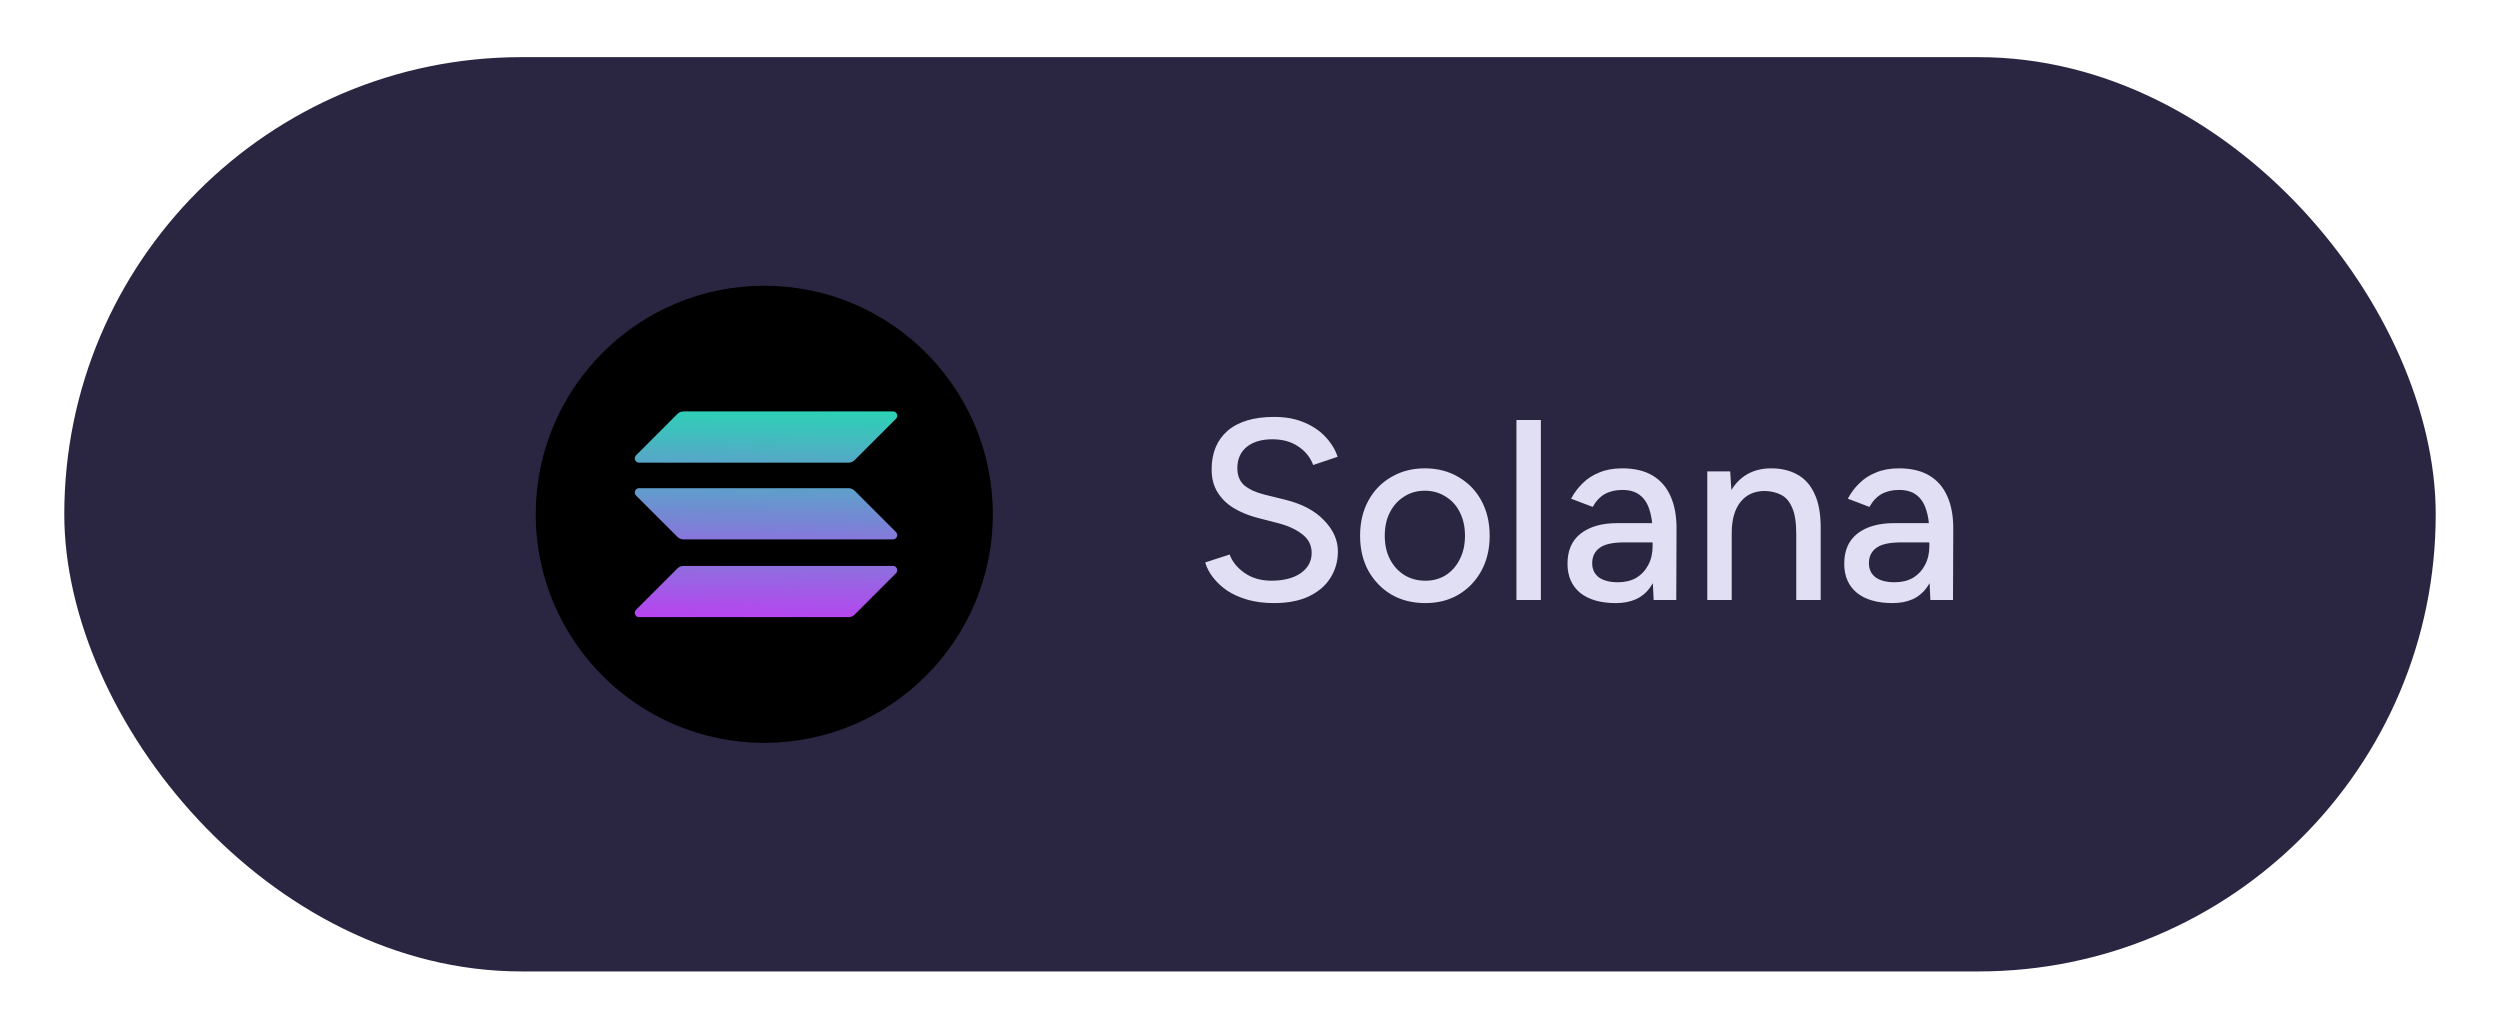 <svg width="175" height="72" viewBox="0 0 175 72" fill="none" xmlns="http://www.w3.org/2000/svg">
<g filter="url(#filter0_f_857_18069)">
<rect x="4.5" y="4" width="166" height="64" rx="32" fill="#2A2642"/>
</g>
<circle cx="53.5" cy="36" r="16" fill="black"/>
<path d="M47.419 39.79C47.53 39.679 47.682 39.615 47.844 39.615H62.507C62.775 39.615 62.909 39.938 62.72 40.127L59.823 43.024C59.712 43.135 59.56 43.2 59.398 43.2H44.735C44.467 43.2 44.333 42.876 44.522 42.687L47.419 39.79Z" fill="url(#paint0_linear_857_18069)"/>
<path d="M47.419 28.975C47.534 28.864 47.687 28.8 47.844 28.8H62.507C62.775 28.8 62.909 29.123 62.72 29.313L59.823 32.209C59.712 32.32 59.56 32.385 59.398 32.385H44.735C44.467 32.385 44.333 32.061 44.522 31.872L47.419 28.975Z" fill="url(#paint1_linear_857_18069)"/>
<path d="M59.823 34.348C59.712 34.237 59.56 34.173 59.398 34.173H44.735C44.467 34.173 44.333 34.496 44.522 34.686L47.419 37.582C47.53 37.693 47.682 37.758 47.844 37.758H62.507C62.775 37.758 62.909 37.434 62.72 37.245L59.823 34.348Z" fill="url(#paint2_linear_857_18069)"/>
<path d="M89.17 42.216C88.498 42.216 87.886 42.138 87.334 41.982C86.794 41.826 86.32 41.616 85.912 41.352C85.516 41.076 85.186 40.77 84.922 40.434C84.658 40.098 84.472 39.744 84.364 39.372L86.074 38.814C86.254 39.306 86.596 39.732 87.1 40.092C87.604 40.452 88.222 40.638 88.954 40.65C89.842 40.65 90.538 40.476 91.042 40.128C91.558 39.768 91.816 39.294 91.816 38.706C91.816 38.166 91.594 37.728 91.15 37.392C90.706 37.044 90.118 36.78 89.386 36.6L87.928 36.222C87.352 36.066 86.824 35.844 86.344 35.556C85.876 35.268 85.504 34.902 85.228 34.458C84.952 34.014 84.814 33.48 84.814 32.856C84.814 31.704 85.186 30.804 85.93 30.156C86.686 29.508 87.772 29.184 89.188 29.184C90.004 29.184 90.712 29.316 91.312 29.58C91.912 29.832 92.404 30.168 92.788 30.588C93.184 31.008 93.466 31.47 93.634 31.974L91.924 32.55C91.72 32.01 91.372 31.578 90.88 31.254C90.388 30.918 89.782 30.75 89.062 30.75C88.306 30.75 87.706 30.93 87.262 31.29C86.83 31.65 86.614 32.142 86.614 32.766C86.614 33.294 86.782 33.702 87.118 33.99C87.466 34.266 87.928 34.476 88.504 34.62L89.962 34.98C91.138 35.268 92.044 35.748 92.68 36.42C93.328 37.08 93.652 37.806 93.652 38.598C93.652 39.282 93.478 39.9 93.13 40.452C92.794 40.992 92.29 41.424 91.618 41.748C90.958 42.06 90.142 42.216 89.17 42.216ZM99.778 42.216C98.877 42.216 98.085 42.018 97.401 41.622C96.718 41.214 96.177 40.656 95.781 39.948C95.397 39.24 95.206 38.424 95.206 37.5C95.206 36.576 95.397 35.76 95.781 35.052C96.165 34.344 96.7 33.792 97.383 33.396C98.067 32.988 98.853 32.784 99.742 32.784C100.629 32.784 101.415 32.988 102.099 33.396C102.783 33.792 103.317 34.344 103.701 35.052C104.085 35.76 104.277 36.576 104.277 37.5C104.277 38.424 104.085 39.24 103.701 39.948C103.317 40.656 102.783 41.214 102.099 41.622C101.427 42.018 100.653 42.216 99.778 42.216ZM99.778 40.65C100.317 40.65 100.797 40.518 101.217 40.254C101.637 39.978 101.961 39.606 102.189 39.138C102.429 38.67 102.549 38.124 102.549 37.5C102.549 36.876 102.429 36.33 102.189 35.862C101.961 35.394 101.631 35.028 101.199 34.764C100.767 34.488 100.281 34.35 99.742 34.35C99.189 34.35 98.704 34.488 98.284 34.764C97.864 35.028 97.534 35.394 97.293 35.862C97.053 36.33 96.933 36.876 96.933 37.5C96.933 38.124 97.053 38.67 97.293 39.138C97.534 39.606 97.87 39.978 98.302 40.254C98.734 40.518 99.225 40.65 99.778 40.65ZM106.151 42V29.4H107.861V42H106.151ZM115.755 42L115.683 40.434V37.302C115.683 36.642 115.605 36.09 115.449 35.646C115.305 35.202 115.077 34.866 114.765 34.638C114.465 34.41 114.063 34.296 113.559 34.296C113.091 34.296 112.683 34.392 112.335 34.584C111.999 34.776 111.717 35.076 111.489 35.484L109.977 34.908C110.193 34.5 110.463 34.14 110.787 33.828C111.111 33.504 111.501 33.252 111.957 33.072C112.413 32.88 112.947 32.784 113.559 32.784C114.411 32.784 115.119 32.952 115.683 33.288C116.247 33.624 116.667 34.11 116.943 34.746C117.231 35.382 117.369 36.168 117.357 37.104L117.339 42H115.755ZM113.109 42.216C112.041 42.216 111.207 41.976 110.607 41.496C110.019 41.004 109.725 40.326 109.725 39.462C109.725 38.538 110.031 37.836 110.643 37.356C111.267 36.864 112.131 36.618 113.235 36.618H115.737V37.968H113.703C112.875 37.968 112.293 38.1 111.957 38.364C111.621 38.616 111.453 38.97 111.453 39.426C111.453 39.846 111.609 40.176 111.921 40.416C112.245 40.644 112.689 40.758 113.253 40.758C113.745 40.758 114.171 40.656 114.531 40.452C114.891 40.236 115.173 39.936 115.377 39.552C115.581 39.168 115.683 38.73 115.683 38.238H116.277C116.277 39.462 116.013 40.434 115.485 41.154C114.969 41.862 114.177 42.216 113.109 42.216ZM119.51 42V33H121.112L121.22 34.656V42H119.51ZM125.738 42V37.392H127.448V42H125.738ZM125.738 37.392C125.738 36.576 125.642 35.958 125.45 35.538C125.27 35.106 125.012 34.806 124.676 34.638C124.352 34.47 123.974 34.38 123.542 34.368C122.81 34.368 122.24 34.626 121.832 35.142C121.424 35.658 121.22 36.384 121.22 37.32H120.482C120.482 36.372 120.62 35.562 120.896 34.89C121.184 34.206 121.586 33.684 122.102 33.324C122.63 32.964 123.254 32.784 123.974 32.784C124.682 32.784 125.294 32.928 125.81 33.216C126.338 33.504 126.74 33.954 127.016 34.566C127.304 35.166 127.448 35.958 127.448 36.942V37.392H125.738ZM135.126 42L135.054 40.434V37.302C135.054 36.642 134.976 36.09 134.82 35.646C134.676 35.202 134.448 34.866 134.136 34.638C133.836 34.41 133.434 34.296 132.93 34.296C132.462 34.296 132.054 34.392 131.706 34.584C131.37 34.776 131.088 35.076 130.86 35.484L129.348 34.908C129.564 34.5 129.834 34.14 130.158 33.828C130.482 33.504 130.872 33.252 131.328 33.072C131.784 32.88 132.318 32.784 132.93 32.784C133.782 32.784 134.49 32.952 135.054 33.288C135.618 33.624 136.038 34.11 136.314 34.746C136.602 35.382 136.74 36.168 136.728 37.104L136.71 42H135.126ZM132.48 42.216C131.412 42.216 130.578 41.976 129.978 41.496C129.39 41.004 129.096 40.326 129.096 39.462C129.096 38.538 129.402 37.836 130.014 37.356C130.638 36.864 131.502 36.618 132.606 36.618H135.108V37.968H133.074C132.246 37.968 131.664 38.1 131.328 38.364C130.992 38.616 130.824 38.97 130.824 39.426C130.824 39.846 130.98 40.176 131.292 40.416C131.616 40.644 132.06 40.758 132.624 40.758C133.116 40.758 133.542 40.656 133.902 40.452C134.262 40.236 134.544 39.936 134.748 39.552C134.952 39.168 135.054 38.73 135.054 38.238H135.648C135.648 39.462 135.384 40.434 134.856 41.154C134.34 41.862 133.548 42.216 132.48 42.216Z" fill="#E1DFF3"/>
<defs>
<filter id="filter0_f_857_18069" x="0.5" y="0" width="174" height="72" filterUnits="userSpaceOnUse" color-interpolation-filters="sRGB">
<feFlood flood-opacity="0" result="BackgroundImageFix"/>
<feBlend mode="normal" in="SourceGraphic" in2="BackgroundImageFix" result="shape"/>
<feGaussianBlur stdDeviation="2" result="effect1_foregroundBlur_857_18069"/>
</filter>
<linearGradient id="paint0_linear_857_18069" x1="11.292" y1="26.079" x2="10.902" y2="45.711" gradientUnits="userSpaceOnUse">
<stop stop-color="#00FFA3"/>
<stop offset="1" stop-color="#DC1FFF"/>
</linearGradient>
<linearGradient id="paint1_linear_857_18069" x1="6.854" y1="23.763" x2="6.464" y2="43.395" gradientUnits="userSpaceOnUse">
<stop stop-color="#00FFA3"/>
<stop offset="1" stop-color="#DC1FFF"/>
</linearGradient>
<linearGradient id="paint2_linear_857_18069" x1="9.059" y1="24.914" x2="8.669" y2="44.546" gradientUnits="userSpaceOnUse">
<stop stop-color="#00FFA3"/>
<stop offset="1" stop-color="#DC1FFF"/>
</linearGradient>
</defs>
</svg>
